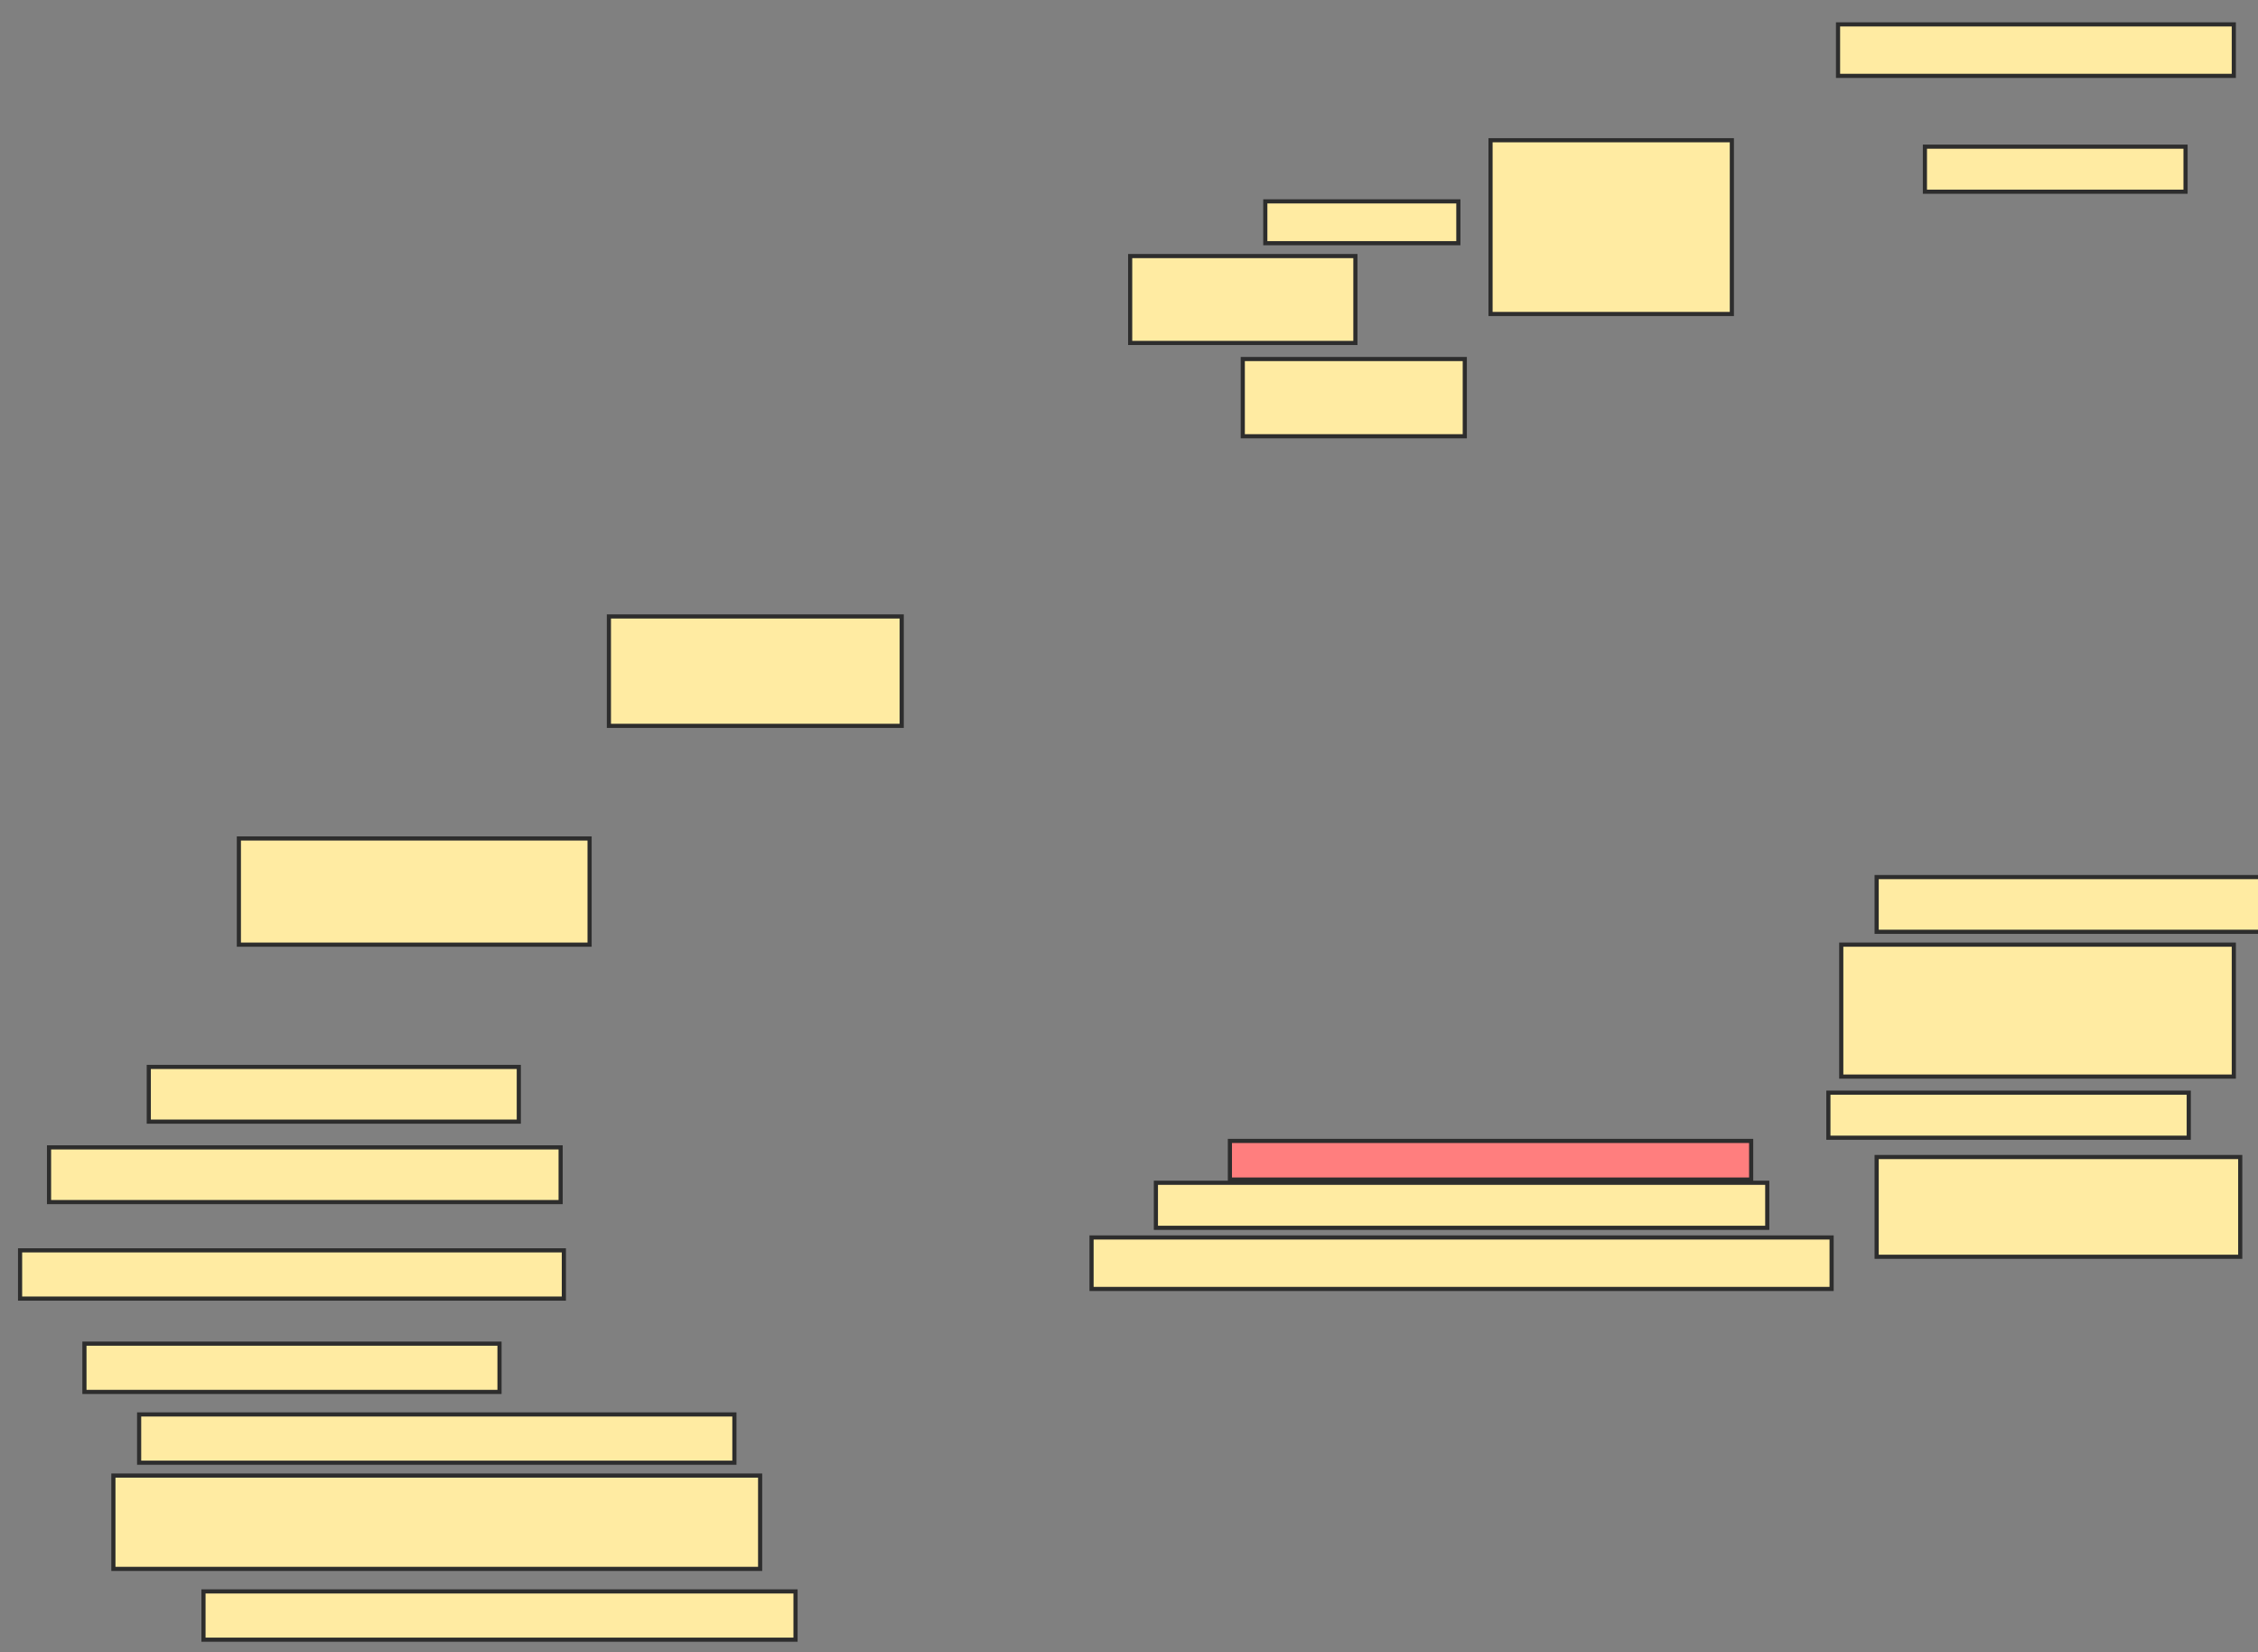 <svg xmlns="http://www.w3.org/2000/svg" width="544" height="398">
 <rect width="100%" height="100%" fill="#808080" stroke="none"/>
 <!-- Created with Image Occlusion Enhanced -->
 <g>
  <title>Labels</title>
 </g>
 <g>
  <title>Masks</title>
  <rect id="9987fa518444463b80b4b8924cdb5511-ao-1" height="25.581" width="84.496" y="202" x="57.55" stroke-linecap="null" stroke-linejoin="null" stroke-dasharray="null" stroke="#2D2D2D" fill="#FFEBA2"/>
  <rect id="9987fa518444463b80b4b8924cdb5511-ao-2" height="26.357" width="70.543" y="148.512" x="146.698" stroke-linecap="null" stroke-linejoin="null" stroke-dasharray="null" stroke="#2D2D2D" fill="#FFEBA2"/>
  <rect id="9987fa518444463b80b4b8924cdb5511-ao-3" height="20.93" width="54.264" y="61.69" x="272.279" stroke-linecap="null" stroke-linejoin="null" stroke-dasharray="null" stroke="#2D2D2D" fill="#FFEBA2"/>
  <rect id="9987fa518444463b80b4b8924cdb5511-ao-4" height="18.605" width="53.488" y="86.496" x="299.411" stroke-linecap="null" stroke-linejoin="null" stroke-dasharray="null" stroke="#2D2D2D" fill="#FFEBA2"/>
  <rect id="9987fa518444463b80b4b8924cdb5511-ao-5" height="10.078" width="46.512" y="48.512" x="304.837" stroke-linecap="null" stroke-linejoin="null" stroke-dasharray="null" stroke="#2D2D2D" fill="#FFEBA2"/>
  <rect id="9987fa518444463b80b4b8924cdb5511-ao-6" height="41.86" width="58.14" y="33.783" x="359.101" stroke-linecap="null" stroke-linejoin="null" stroke-dasharray="null" stroke="#2D2D2D" fill="#FFEBA2"/>
  <rect id="9987fa518444463b80b4b8924cdb5511-ao-7" height="12.403" width="95.349" y="5.876" x="442.822" stroke-linecap="null" stroke-linejoin="null" stroke-dasharray="null" stroke="#2D2D2D" fill="#FFEBA2"/>
  <rect id="9987fa518444463b80b4b8924cdb5511-ao-8" height="10.853" width="62.791" y="35.333" x="463.752" stroke-linecap="null" stroke-linejoin="null" stroke-dasharray="null" stroke="#2D2D2D" fill="#FFEBA2"/>
  <rect id="9987fa518444463b80b4b8924cdb5511-ao-9" height="13.178" width="93.023" y="211.302" x="452.124" stroke-linecap="null" stroke-linejoin="null" stroke-dasharray="null" stroke="#2D2D2D" fill="#FFEBA2"/>
  <rect stroke="#2D2D2D" id="9987fa518444463b80b4b8924cdb5511-ao-10" height="31.783" width="94.574" y="227.581" x="443.597" stroke-linecap="null" stroke-linejoin="null" stroke-dasharray="null" fill="#FFEBA2"/>
  <rect id="9987fa518444463b80b4b8924cdb5511-ao-11" height="10.853" width="86.822" y="263.24" x="440.496" stroke-linecap="null" stroke-linejoin="null" stroke-dasharray="null" stroke="#2D2D2D" fill="#FFEBA2"/>
  <rect id="9987fa518444463b80b4b8924cdb5511-ao-12" height="24.031" width="87.597" y="278.744" x="452.124" stroke-linecap="null" stroke-linejoin="null" stroke-dasharray="null" stroke="#2D2D2D" fill="#FFEBA2"/>
  <rect id="9987fa518444463b80b4b8924cdb5511-ao-13" height="13.178" width="89.147" y="257.039" x="35.845" stroke-linecap="null" stroke-linejoin="null" stroke-dasharray="null" stroke="#2D2D2D" fill="#FFEBA2"/>
  <rect id="9987fa518444463b80b4b8924cdb5511-ao-14" height="13.178" width="123.256" y="276.419" x="11.814" stroke-linecap="null" stroke-linejoin="null" stroke-dasharray="null" stroke="#2D2D2D" fill="#FFEBA2"/>
  <rect id="9987fa518444463b80b4b8924cdb5511-ao-15" height="11.628" width="131.008" y="301.225" x="4.837" stroke-linecap="null" stroke-linejoin="null" stroke-dasharray="null" stroke="#2D2D2D" fill="#FFEBA2"/>
  <rect id="9987fa518444463b80b4b8924cdb5511-ao-16" height="11.628" width="100" y="323.705" x="20.341" stroke-linecap="null" stroke-linejoin="null" stroke-dasharray="null" stroke="#2D2D2D" fill="#FFEBA2"/>
  <rect id="9987fa518444463b80b4b8924cdb5511-ao-17" height="11.628" width="143.411" y="340.76" x="33.519" stroke-linecap="null" stroke-linejoin="null" stroke-dasharray="null" stroke="#2D2D2D" fill="#FFEBA2"/>
  <rect id="9987fa518444463b80b4b8924cdb5511-ao-18" height="22.481" width="155.814" y="355.488" x="27.318" stroke-linecap="null" stroke-linejoin="null" stroke-dasharray="null" stroke="#2D2D2D" fill="#FFEBA2"/>
  <rect id="9987fa518444463b80b4b8924cdb5511-ao-19" height="11.628" width="142.636" y="383.395" x="49.023" stroke-linecap="null" stroke-linejoin="null" stroke-dasharray="null" stroke="#2D2D2D" fill="#FFEBA2"/>
  <rect id="9987fa518444463b80b4b8924cdb5511-ao-20" height="12.403" width="178.295" y="298.124" x="262.977" stroke-linecap="null" stroke-linejoin="null" stroke-dasharray="null" stroke="#2D2D2D" fill="#FFEBA2"/>
  <rect id="9987fa518444463b80b4b8924cdb5511-ao-21" height="10.853" width="147.287" y="284.946" x="278.481" stroke-linecap="null" stroke-linejoin="null" stroke-dasharray="null" stroke="#2D2D2D" fill="#FFEBA2"/>
  <rect id="9987fa518444463b80b4b8924cdb5511-ao-22" height="9.302" width="125.581" y="274.868" x="296.31" stroke-linecap="null" stroke-linejoin="null" stroke-dasharray="null" stroke="#2D2D2D" fill="#FF7E7E" class="qshape"/>
 </g>
</svg>